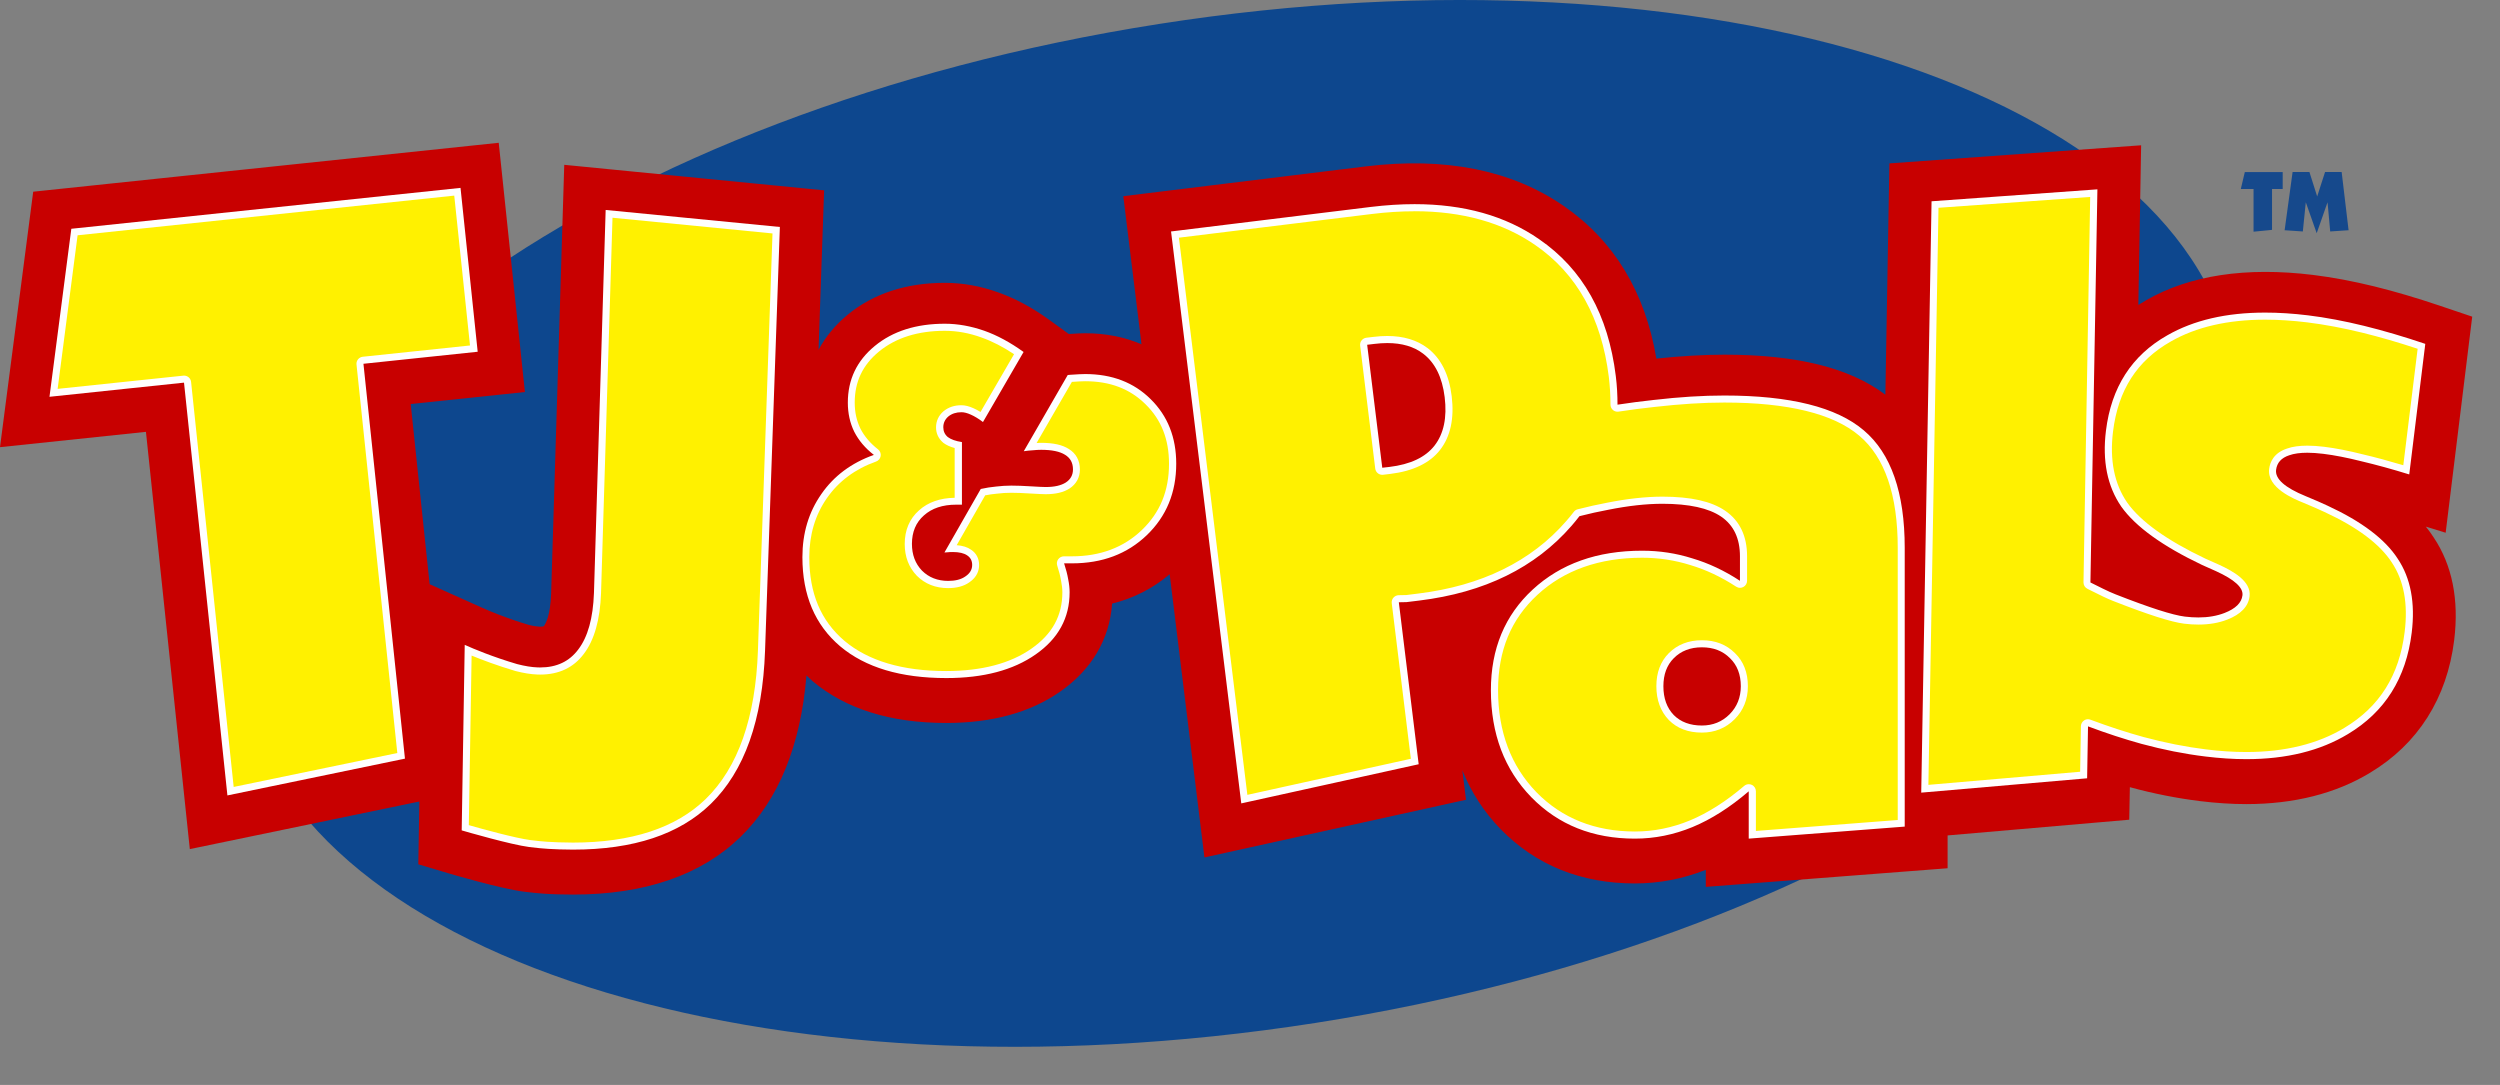 <svg width="53" height="23" viewBox="0 0 53 23" fill="none" xmlns="http://www.w3.org/2000/svg">
<rect x="0" y="0" width="53" height="23" fill="#808080" stroke="none"/>
<path fill-rule="evenodd" clip-rule="evenodd" d="M47.37 7.792C48.284 13.64 39.563 19.861 27.889 21.686C16.215 23.511 6.011 20.25 5.096 14.402C4.182 8.553 12.903 2.332 24.577 0.507C36.251 -1.319 46.455 1.943 47.37 7.792Z" fill="#0D478E"/>
<path d="M51.428 11.165L51.848 11.294L52.411 6.713L51.709 6.476C51.235 6.316 50.774 6.18 50.337 6.072C49.889 5.962 49.453 5.88 49.041 5.829C47.614 5.654 46.423 5.835 45.502 6.363C45.445 6.396 45.388 6.43 45.333 6.465L45.392 3.08L40.055 3.464L39.97 8.368C39.214 7.798 38.095 7.519 36.556 7.519C36.113 7.519 35.626 7.549 35.115 7.602C34.876 6.187 34.216 5.1 33.151 4.367C32.05 3.605 30.637 3.322 28.952 3.528L23.814 4.159L24.2 7.299C23.841 7.145 23.443 7.065 23.005 7.065C22.926 7.065 22.819 7.07 22.658 7.081L22.23 6.771C21.881 6.519 21.522 6.327 21.173 6.203C20.797 6.066 20.413 5.996 20.031 5.996C19.209 5.996 18.515 6.224 17.968 6.674C17.706 6.89 17.502 7.14 17.353 7.417L17.471 4.035L11.962 3.494L11.684 12.581C11.668 13.055 11.568 13.221 11.529 13.276C11.529 13.276 11.508 13.285 11.452 13.285H11.431C11.398 13.283 11.327 13.277 11.207 13.247C10.729 13.105 10.362 12.948 10.225 12.886L9.108 12.385L8.707 8.565L11.128 8.311L10.573 3.027L0.704 4.064L0 9.48L3.094 9.155L4.024 18.001L8.89 16.992L8.868 18.323L9.528 18.52C9.539 18.523 10.6 18.838 11.103 18.903C11.443 18.947 11.679 18.956 11.805 18.959L11.834 18.96C11.94 18.963 12.044 18.965 12.146 18.965C13.67 18.965 14.867 18.553 15.701 17.74C16.508 16.954 16.975 15.802 17.097 14.318C17.14 14.358 17.181 14.402 17.226 14.44C17.926 15.029 18.879 15.327 20.061 15.327C21.034 15.327 21.848 15.103 22.476 14.662C23.144 14.196 23.522 13.554 23.577 12.796C24.034 12.683 24.442 12.475 24.797 12.173L25.534 18.178L31.079 16.955L31.002 16.331C31.189 16.795 31.459 17.213 31.816 17.581C32.563 18.343 33.519 18.729 34.659 18.729C35.173 18.729 35.678 18.632 36.163 18.44V18.802L41.289 18.407V17.711L45.14 17.378L45.153 16.688C45.155 16.689 45.158 16.69 45.16 16.69C45.658 16.826 46.157 16.924 46.643 16.984C46.981 17.025 47.31 17.047 47.62 17.047C48.634 17.047 49.518 16.823 50.243 16.384C51.261 15.774 51.878 14.801 52.029 13.568C52.134 12.712 51.985 11.977 51.594 11.394C51.546 11.318 51.489 11.241 51.428 11.165Z" fill="#C80000"/>
<path fill-rule="evenodd" clip-rule="evenodd" d="M11.867 17.933C11.74 17.93 11.532 17.924 11.229 17.884C10.825 17.831 9.818 17.536 9.808 17.533L9.922 13.785C10.139 13.878 10.496 14.019 10.942 14.151C11.108 14.194 11.259 14.218 11.395 14.224C11.397 14.224 11.398 14.224 11.4 14.224C11.827 14.224 12.117 14.085 12.319 13.814C12.53 13.538 12.647 13.12 12.667 12.573L12.912 4.533L16.455 4.881L16.143 13.796C16.092 15.237 15.712 16.313 15.013 16.992C14.369 17.62 13.405 17.937 12.146 17.937L11.867 17.933Z" fill="#FFF100"/>
<path d="M12.985 4.616L16.377 4.949L16.068 13.793C16.018 15.214 15.646 16.272 14.962 16.938C14.332 17.552 13.384 17.863 12.147 17.863C12.056 17.863 11.964 17.861 11.837 17.857C11.728 17.853 11.526 17.847 11.239 17.809C10.927 17.768 10.231 17.577 9.939 17.493L9.998 13.898C10.219 13.989 10.54 14.11 10.926 14.225C11.099 14.27 11.256 14.295 11.393 14.3L11.452 14.301C11.849 14.301 12.161 14.153 12.378 13.861C12.599 13.571 12.722 13.139 12.742 12.575L12.985 4.616ZM12.84 4.451L12.592 12.57C12.573 13.104 12.462 13.503 12.259 13.769C12.07 14.022 11.802 14.15 11.452 14.15C11.434 14.15 11.417 14.15 11.399 14.149C11.272 14.145 11.127 14.121 10.964 14.079C10.448 13.927 10.043 13.757 9.852 13.671L9.788 17.604C9.883 17.632 10.828 17.906 11.22 17.957C11.545 17.999 11.762 18.003 11.865 18.007C11.961 18.01 12.055 18.012 12.147 18.012C13.431 18.012 14.404 17.689 15.067 17.044C15.783 16.347 16.167 15.265 16.219 13.797L16.533 4.812L12.84 4.451Z" fill="white"/>
<path fill-rule="evenodd" clip-rule="evenodd" d="M20.061 14.301C19.118 14.301 18.377 14.08 17.859 13.645C17.346 13.209 17.087 12.593 17.087 11.813C17.087 11.32 17.217 10.884 17.474 10.518C17.73 10.149 18.092 9.878 18.552 9.715C18.577 9.706 18.596 9.684 18.601 9.656C18.605 9.63 18.594 9.602 18.573 9.585C18.397 9.448 18.267 9.295 18.177 9.118C18.093 8.945 18.05 8.749 18.05 8.534C18.05 8.066 18.228 7.693 18.595 7.391C18.961 7.089 19.445 6.937 20.032 6.937C20.299 6.937 20.569 6.987 20.837 7.084C21.089 7.173 21.346 7.308 21.6 7.486L20.814 8.84C20.744 8.791 20.675 8.752 20.61 8.724C20.528 8.686 20.451 8.666 20.382 8.666C20.253 8.666 20.143 8.702 20.055 8.773C19.966 8.851 19.922 8.947 19.922 9.06C19.922 9.166 19.963 9.255 20.044 9.325C20.127 9.387 20.238 9.427 20.381 9.448L20.32 10.626H20.27C19.964 10.626 19.717 10.71 19.536 10.874C19.351 11.037 19.258 11.258 19.258 11.532C19.258 11.781 19.337 11.99 19.492 12.151C19.652 12.311 19.857 12.392 20.102 12.392C20.271 12.392 20.409 12.355 20.51 12.283C20.625 12.205 20.684 12.102 20.684 11.978C20.684 11.865 20.635 11.774 20.543 11.713C20.465 11.657 20.353 11.629 20.203 11.629C20.185 11.629 20.17 11.629 20.156 11.63L20.856 10.403C20.871 10.407 20.889 10.408 20.911 10.408C20.969 10.408 21.046 10.397 21.123 10.389C21.229 10.376 21.334 10.37 21.439 10.37C21.552 10.37 21.688 10.375 21.844 10.385C22.008 10.396 22.116 10.401 22.168 10.401C22.366 10.401 22.52 10.366 22.634 10.293C22.756 10.211 22.821 10.093 22.821 9.951C22.821 9.785 22.753 9.66 22.618 9.578C22.495 9.5 22.316 9.461 22.072 9.461C22.016 9.461 21.954 9.464 21.887 9.472C21.872 9.472 21.858 9.473 21.842 9.474L22.699 7.988C22.799 8.004 22.878 8.006 22.936 8.006C22.962 8.006 22.985 8.006 23.003 8.006C23.547 8.006 23.996 8.178 24.339 8.517C24.684 8.855 24.858 9.297 24.858 9.83C24.858 10.417 24.657 10.909 24.259 11.292C23.86 11.674 23.343 11.868 22.725 11.868H22.557C22.533 11.868 22.51 11.88 22.496 11.899C22.481 11.919 22.477 11.944 22.485 11.966C22.525 12.086 22.552 12.195 22.569 12.294C22.589 12.39 22.598 12.476 22.598 12.555C22.598 13.077 22.373 13.489 21.91 13.811C21.449 14.137 20.827 14.301 20.061 14.301Z" fill="#FFF100"/>
<path d="M20.031 7.013C20.289 7.013 20.551 7.061 20.811 7.156C21.037 7.236 21.268 7.355 21.498 7.509L20.787 8.734C20.736 8.702 20.686 8.676 20.639 8.655C20.544 8.612 20.459 8.591 20.379 8.591C20.233 8.591 20.107 8.633 20.002 8.719C19.899 8.808 19.844 8.926 19.844 9.061C19.844 9.189 19.896 9.301 20 9.389C20.063 9.436 20.142 9.472 20.239 9.498V10.553C19.928 10.558 19.674 10.648 19.485 10.818C19.283 10.996 19.18 11.237 19.18 11.533C19.18 11.802 19.266 12.028 19.437 12.206C19.611 12.38 19.834 12.468 20.1 12.468C20.284 12.468 20.436 12.426 20.549 12.346C20.721 12.23 20.757 12.082 20.757 11.979C20.757 11.84 20.697 11.727 20.587 11.654C20.51 11.599 20.409 11.568 20.282 11.558L20.886 10.501C20.967 10.485 21.048 10.474 21.132 10.466C21.234 10.453 21.336 10.447 21.438 10.447C21.55 10.447 21.684 10.452 21.839 10.462C22.005 10.472 22.115 10.477 22.167 10.477C22.381 10.477 22.546 10.438 22.675 10.356C22.818 10.261 22.894 10.121 22.894 9.953C22.894 9.762 22.811 9.611 22.658 9.518C22.521 9.43 22.329 9.388 22.07 9.388C22.04 9.388 22.008 9.389 21.976 9.391L22.724 8.096C22.854 8.087 22.947 8.082 23.003 8.082C23.534 8.082 23.953 8.242 24.286 8.571C24.62 8.899 24.783 9.312 24.783 9.832C24.783 10.406 24.594 10.866 24.206 11.238C23.821 11.607 23.323 11.794 22.724 11.794H22.556C22.508 11.794 22.463 11.817 22.434 11.856C22.406 11.895 22.398 11.945 22.413 11.991C22.45 12.104 22.478 12.211 22.495 12.313C22.513 12.402 22.522 12.484 22.522 12.557C22.522 13.053 22.308 13.443 21.867 13.751C21.418 14.066 20.81 14.226 20.058 14.226C19.133 14.226 18.409 14.011 17.905 13.588C17.402 13.161 17.157 12.58 17.157 11.812C17.157 11.336 17.283 10.915 17.531 10.56C17.778 10.204 18.128 9.943 18.572 9.785C18.624 9.767 18.661 9.722 18.67 9.668C18.679 9.614 18.657 9.559 18.614 9.526C18.45 9.398 18.324 9.25 18.241 9.087C18.16 8.92 18.12 8.74 18.12 8.535C18.12 8.091 18.289 7.736 18.638 7.45C18.993 7.16 19.461 7.013 20.031 7.013ZM20.031 6.863C19.423 6.863 18.928 7.02 18.546 7.334C18.164 7.648 17.974 8.048 17.974 8.535C17.974 8.761 18.019 8.967 18.11 9.153C18.205 9.339 18.343 9.502 18.526 9.644C18.05 9.813 17.678 10.09 17.412 10.475C17.145 10.857 17.011 11.302 17.011 11.812C17.011 12.62 17.278 13.249 17.812 13.702C18.346 14.151 19.096 14.375 20.062 14.375C20.849 14.375 21.48 14.208 21.957 13.873C22.436 13.539 22.676 13.1 22.676 12.556C22.676 12.472 22.666 12.381 22.646 12.282C22.629 12.181 22.6 12.068 22.559 11.943H22.727C23.368 11.943 23.897 11.744 24.313 11.345C24.728 10.946 24.936 10.441 24.936 9.83C24.936 9.273 24.755 8.817 24.394 8.462C24.036 8.107 23.573 7.93 23.006 7.93C22.945 7.93 22.842 7.935 22.697 7.945C22.67 7.948 22.65 7.95 22.636 7.95L21.704 9.566C21.771 9.556 21.836 9.549 21.896 9.546C21.96 9.539 22.019 9.536 22.073 9.536C22.299 9.536 22.468 9.571 22.58 9.642C22.691 9.71 22.747 9.812 22.747 9.951C22.747 10.069 22.697 10.162 22.595 10.229C22.494 10.293 22.352 10.325 22.17 10.325C22.119 10.325 22.013 10.32 21.851 10.31C21.692 10.3 21.555 10.295 21.44 10.295C21.332 10.295 21.224 10.302 21.116 10.315C21.008 10.325 20.9 10.342 20.792 10.366L20.022 11.713C20.045 11.71 20.069 11.708 20.093 11.708C20.117 11.705 20.154 11.703 20.205 11.703C20.336 11.704 20.436 11.727 20.504 11.774C20.575 11.821 20.61 11.889 20.61 11.976C20.61 12.074 20.563 12.155 20.468 12.219C20.377 12.284 20.256 12.315 20.103 12.315C19.877 12.315 19.691 12.242 19.546 12.097C19.404 11.949 19.333 11.76 19.333 11.53C19.333 11.277 19.418 11.076 19.587 10.927C19.756 10.775 19.984 10.699 20.271 10.699H20.393V9.372C20.261 9.352 20.161 9.316 20.094 9.266C20.03 9.212 19.998 9.143 19.998 9.058C19.998 8.967 20.034 8.891 20.104 8.83C20.179 8.769 20.271 8.739 20.383 8.739C20.44 8.739 20.506 8.756 20.581 8.79C20.658 8.824 20.745 8.876 20.839 8.947L21.7 7.462C21.42 7.26 21.141 7.109 20.864 7.011C20.584 6.914 20.307 6.863 20.031 6.863Z" fill="white"/>
<path fill-rule="evenodd" clip-rule="evenodd" d="M41.024 4.337L44.389 4.095L44.245 12.348L44.394 12.47C44.533 12.54 44.699 12.623 44.829 12.673C45.559 12.96 46.045 13.115 46.313 13.149C46.415 13.162 46.512 13.168 46.605 13.168C46.821 13.168 47.018 13.135 47.19 13.068C47.451 12.966 47.594 12.82 47.616 12.633C47.641 12.432 47.444 12.238 47.012 12.041L46.777 11.937C45.893 11.518 45.326 11.11 45.035 10.699C44.753 10.288 44.647 9.764 44.723 9.143C44.833 8.249 45.258 7.587 45.989 7.175C46.534 6.863 47.218 6.704 48.023 6.704C48.307 6.704 48.607 6.724 48.923 6.762C49.295 6.808 49.693 6.882 50.104 6.984C50.518 7.086 50.948 7.213 51.395 7.365L51.017 9.964C50.679 9.861 50.369 9.776 50.085 9.71C49.778 9.633 49.505 9.578 49.266 9.549C49.138 9.533 49.023 9.526 48.918 9.526C48.754 9.526 48.616 9.546 48.508 9.585C48.315 9.648 48.204 9.773 48.182 9.955C48.154 10.185 48.373 10.393 48.853 10.59C49.047 10.67 49.2 10.737 49.313 10.79C50.022 11.118 50.512 11.488 50.772 11.889C51.035 12.284 51.13 12.794 51.056 13.409C50.94 14.343 50.497 15.047 49.74 15.501C49.168 15.847 48.455 16.022 47.623 16.022H47.622C47.351 16.022 47.065 16.003 46.766 15.967C46.328 15.913 45.876 15.823 45.422 15.7C45.055 15.599 44.68 15.474 44.295 15.331C44.286 15.328 44.277 15.326 44.269 15.326C44.254 15.326 44.24 15.331 44.227 15.34C44.206 15.354 44.195 15.376 44.194 15.401L44.176 16.433L40.809 16.724L41.024 4.337Z" fill="#FFF100"/>
<path d="M44.312 4.175L44.17 12.346C44.169 12.404 44.202 12.458 44.254 12.483L44.373 12.542C44.512 12.612 44.674 12.693 44.8 12.741C45.539 13.031 46.031 13.188 46.304 13.222C46.41 13.235 46.511 13.241 46.608 13.241C46.833 13.241 47.037 13.206 47.217 13.136C47.506 13.024 47.665 12.857 47.691 12.641C47.73 12.324 47.34 12.107 47.041 11.971L46.752 11.842C45.938 11.455 45.38 11.055 45.096 10.654C44.823 10.257 44.722 9.751 44.796 9.15C44.904 8.27 45.305 7.644 46.024 7.238C46.558 6.932 47.23 6.777 48.022 6.777C48.301 6.777 48.601 6.796 48.912 6.834C49.283 6.88 49.677 6.954 50.084 7.054C50.454 7.145 50.847 7.259 51.254 7.394L50.95 9.863C50.645 9.772 50.361 9.695 50.104 9.635C49.797 9.557 49.518 9.502 49.274 9.472C49.143 9.456 49.024 9.448 48.917 9.448C48.743 9.448 48.601 9.468 48.486 9.509C48.205 9.601 48.124 9.795 48.106 9.942C48.057 10.343 48.634 10.578 48.823 10.655C49.016 10.735 49.168 10.802 49.281 10.855C49.976 11.176 50.456 11.536 50.708 11.927C50.961 12.306 51.053 12.8 50.979 13.395C50.866 14.317 50.447 14.983 49.699 15.432C49.139 15.771 48.44 15.943 47.622 15.943C47.354 15.943 47.069 15.925 46.773 15.888C46.341 15.835 45.892 15.746 45.439 15.624C45.087 15.527 44.71 15.404 44.318 15.258C44.301 15.252 44.283 15.248 44.265 15.248C44.235 15.248 44.206 15.257 44.181 15.274C44.141 15.301 44.116 15.347 44.115 15.395L44.099 16.361L40.882 16.639L41.096 4.405L44.312 4.175ZM44.465 4.014L40.949 4.267L40.73 16.804L44.247 16.5L44.266 15.399C44.653 15.544 45.031 15.668 45.4 15.77C45.859 15.894 46.31 15.984 46.755 16.038C47.058 16.075 47.347 16.094 47.622 16.094C48.472 16.094 49.19 15.917 49.777 15.562C50.56 15.093 51.01 14.377 51.128 13.415C51.206 12.78 51.107 12.256 50.832 11.845C50.564 11.43 50.067 11.055 49.343 10.72C49.229 10.666 49.075 10.599 48.879 10.518C48.439 10.338 48.23 10.153 48.253 9.961C48.272 9.81 48.364 9.707 48.531 9.652C48.632 9.616 48.76 9.598 48.915 9.598C49.016 9.598 49.129 9.606 49.254 9.621C49.49 9.65 49.761 9.703 50.066 9.78C50.371 9.852 50.708 9.944 51.076 10.058L51.416 7.29C50.966 7.138 50.534 7.01 50.118 6.908C49.702 6.806 49.306 6.731 48.929 6.685C48.61 6.646 48.308 6.627 48.021 6.627C47.199 6.627 46.508 6.787 45.948 7.108C45.193 7.535 44.759 8.21 44.646 9.132C44.567 9.773 44.675 10.309 44.971 10.74C45.273 11.165 45.845 11.578 46.686 11.978C46.756 12.01 46.854 12.053 46.978 12.108C47.373 12.288 47.56 12.459 47.54 12.622C47.521 12.78 47.394 12.904 47.16 12.995C46.997 13.058 46.812 13.09 46.605 13.09C46.514 13.09 46.419 13.084 46.319 13.072C46.06 13.04 45.571 12.883 44.852 12.601C44.689 12.539 44.467 12.421 44.317 12.348L44.465 4.014Z" fill="white"/>
<path fill-rule="evenodd" clip-rule="evenodd" d="M34.66 17.703C33.795 17.703 33.075 17.416 32.52 16.849C31.964 16.278 31.683 15.532 31.683 14.631C31.683 13.779 31.972 13.08 32.543 12.553C33.12 12.02 33.884 11.749 34.813 11.748C35.173 11.748 35.523 11.801 35.853 11.906C36.189 12.005 36.523 12.162 36.846 12.373C36.859 12.382 36.872 12.386 36.887 12.386C36.9 12.386 36.911 12.383 36.923 12.377C36.946 12.363 36.962 12.338 36.962 12.311V11.792C36.962 11.389 36.816 11.084 36.529 10.889C36.251 10.7 35.819 10.604 35.246 10.604C34.893 10.604 34.499 10.648 34.075 10.734C33.884 10.769 33.679 10.815 33.464 10.87C33.371 10.964 33.318 11.03 33.261 11.095C32.507 11.966 31.436 12.491 30.077 12.658L29.806 12.691L29.652 12.693C29.631 12.694 29.61 12.703 29.596 12.719C29.582 12.735 29.575 12.756 29.578 12.777L29.991 16.143L26.378 16.941L24.908 4.972L29.068 4.46C29.387 4.421 29.693 4.401 29.986 4.401C31.012 4.401 31.888 4.647 32.588 5.131C33.488 5.749 34.024 6.707 34.181 7.979C34.205 8.183 34.216 8.382 34.215 8.577C34.215 8.598 34.225 8.619 34.241 8.634C34.255 8.646 34.272 8.653 34.29 8.653C34.294 8.653 34.298 8.653 34.301 8.652C34.565 8.612 34.821 8.578 35.066 8.551C35.606 8.489 36.107 8.458 36.555 8.458C37.923 8.458 38.903 8.701 39.464 9.18C40.023 9.651 40.305 10.469 40.305 11.614V17.454L37.148 17.697V16.775C37.148 16.746 37.13 16.719 37.104 16.707C37.094 16.703 37.083 16.7 37.073 16.7C37.055 16.7 37.038 16.706 37.024 16.719C36.633 17.052 36.24 17.303 35.854 17.463C35.47 17.622 35.067 17.703 34.66 17.703ZM36.08 13.649C35.815 13.649 35.597 13.734 35.432 13.901C35.271 14.06 35.189 14.279 35.189 14.548C35.189 14.822 35.27 15.046 35.431 15.212C35.594 15.374 35.812 15.456 36.08 15.456C36.332 15.456 36.548 15.368 36.719 15.195C36.892 15.024 36.98 14.805 36.98 14.548C36.98 14.277 36.895 14.06 36.727 13.899C36.563 13.734 36.344 13.649 36.08 13.649ZM29.41 7.197C29.32 7.197 29.225 7.203 29.127 7.216L28.976 7.235C28.955 7.237 28.938 7.248 28.925 7.263C28.913 7.279 28.907 7.298 28.91 7.318L29.23 9.925C29.235 9.963 29.267 9.991 29.304 9.991C29.307 9.991 29.464 9.971 29.464 9.971C29.927 9.914 30.265 9.753 30.47 9.492C30.679 9.224 30.757 8.86 30.701 8.409C30.647 7.967 30.484 7.639 30.216 7.437C30.008 7.279 29.736 7.197 29.41 7.197Z" fill="#FFF100"/>
<path d="M29.989 4.328V4.478C31 4.478 31.861 4.719 32.547 5.195C33.429 5.801 33.953 6.742 34.107 7.991C34.13 8.181 34.142 8.379 34.142 8.578C34.142 8.622 34.161 8.663 34.194 8.692C34.221 8.716 34.256 8.728 34.292 8.728C34.3 8.728 34.307 8.727 34.315 8.726C34.577 8.686 34.832 8.653 35.077 8.627C35.613 8.566 36.111 8.534 36.556 8.534C37.906 8.534 38.869 8.771 39.418 9.238C39.958 9.694 40.232 10.494 40.232 11.614V17.384L37.225 17.616V16.775C37.225 16.716 37.191 16.663 37.138 16.639C37.118 16.63 37.097 16.625 37.075 16.625C37.04 16.625 37.005 16.637 36.977 16.661C36.592 16.99 36.205 17.236 35.827 17.393C35.45 17.549 35.057 17.628 34.661 17.628C33.817 17.628 33.115 17.349 32.575 16.798C32.033 16.241 31.759 15.512 31.759 14.632C31.759 13.79 32.033 13.128 32.595 12.609C33.158 12.089 33.905 11.824 34.814 11.824C35.165 11.824 35.507 11.876 35.834 11.979C36.164 12.077 36.491 12.231 36.806 12.437C36.831 12.453 36.86 12.462 36.888 12.462C36.912 12.462 36.937 12.456 36.959 12.444C37.008 12.418 37.038 12.367 37.038 12.312V11.793C37.038 11.363 36.882 11.038 36.573 10.827C36.279 10.627 35.846 10.53 35.247 10.529C34.893 10.529 34.494 10.573 34.064 10.659C33.87 10.695 33.663 10.742 33.447 10.797C33.414 10.805 33.386 10.824 33.365 10.851C33.314 10.917 33.262 10.982 33.205 11.046C32.463 11.901 31.408 12.418 30.069 12.583L29.814 12.615L29.652 12.618C29.61 12.619 29.569 12.638 29.541 12.67C29.513 12.702 29.5 12.744 29.505 12.787L29.91 16.086L26.444 16.851L24.993 5.039L29.08 4.537C29.395 4.498 29.7 4.479 29.989 4.479V4.328ZM29.304 10.066C29.31 10.066 29.316 10.066 29.322 10.065L29.474 10.047C29.957 9.988 30.312 9.817 30.529 9.539C30.75 9.255 30.833 8.872 30.776 8.4C30.72 7.938 30.547 7.594 30.262 7.378C30.039 7.209 29.753 7.123 29.411 7.123C29.318 7.123 29.22 7.129 29.117 7.142L28.966 7.16C28.927 7.165 28.891 7.185 28.866 7.216C28.841 7.247 28.83 7.287 28.835 7.327L29.155 9.934C29.165 10.011 29.229 10.066 29.304 10.066ZM36.08 15.531C36.353 15.531 36.586 15.436 36.773 15.249C36.96 15.062 37.055 14.826 37.055 14.548C37.055 14.258 36.962 14.021 36.782 13.847C36.601 13.665 36.365 13.573 36.081 13.573C35.797 13.573 35.561 13.665 35.38 13.846C35.204 14.022 35.115 14.257 35.115 14.547C35.115 14.841 35.204 15.082 35.38 15.265C35.554 15.442 35.79 15.531 36.08 15.531ZM29.989 4.328C29.693 4.328 29.384 4.348 29.062 4.387L24.826 4.907L26.315 17.032L30.076 16.202L29.655 12.768L29.817 12.765L30.087 12.732C31.471 12.562 32.548 12.033 33.319 11.145C33.377 11.079 33.431 11.011 33.484 10.943C33.697 10.889 33.9 10.843 34.091 10.808C34.516 10.723 34.901 10.68 35.247 10.68C35.808 10.681 36.222 10.771 36.488 10.952C36.754 11.134 36.887 11.414 36.887 11.794V12.313C36.558 12.097 36.221 11.939 35.876 11.837C35.536 11.729 35.182 11.675 34.813 11.675C33.861 11.675 33.087 11.95 32.492 12.5C31.902 13.045 31.607 13.755 31.607 14.633C31.607 15.557 31.893 16.314 32.466 16.903C33.038 17.487 33.769 17.779 34.659 17.779C35.078 17.779 35.486 17.697 35.883 17.533C36.28 17.368 36.676 17.116 37.073 16.776V17.779L40.38 17.524V11.615C40.38 10.442 40.09 9.612 39.513 9.124C38.935 8.631 37.948 8.385 36.555 8.385C36.101 8.385 35.603 8.416 35.059 8.479C34.812 8.505 34.556 8.539 34.291 8.579C34.291 8.382 34.281 8.18 34.255 7.973C34.095 6.673 33.554 5.706 32.631 5.072C31.917 4.576 31.036 4.328 29.989 4.328ZM29.304 9.916L28.984 7.309L29.135 7.291C29.231 7.279 29.323 7.273 29.411 7.273C29.721 7.273 29.975 7.348 30.171 7.498C30.423 7.69 30.575 7.997 30.627 8.419C30.68 8.852 30.608 9.195 30.411 9.448C30.218 9.695 29.9 9.845 29.456 9.899L29.304 9.916ZM36.08 15.381C35.831 15.381 35.632 15.307 35.485 15.16C35.337 15.007 35.264 14.803 35.264 14.548C35.264 14.299 35.337 14.1 35.485 13.953C35.638 13.799 35.836 13.723 36.08 13.723C36.324 13.723 36.522 13.799 36.675 13.953C36.828 14.1 36.905 14.299 36.905 14.548C36.905 14.786 36.825 14.984 36.667 15.143C36.508 15.302 36.312 15.381 36.08 15.381Z" fill="white"/>
<path fill-rule="evenodd" clip-rule="evenodd" d="M3.976 8.105C3.972 8.067 3.94 8.038 3.902 8.038C3.899 8.038 1.137 8.327 1.137 8.327L1.587 4.86L9.696 4.065L10.047 7.391L7.699 7.638C7.658 7.642 7.628 7.679 7.633 7.72L8.504 16.024L4.889 16.773L3.976 8.105Z" fill="#FFF100"/>
<path d="M9.63 4.147L9.964 7.324L7.691 7.563C7.609 7.572 7.549 7.645 7.558 7.728L8.423 15.964L4.954 16.683L4.051 8.097C4.043 8.02 3.978 7.963 3.902 7.963C3.897 7.963 3.891 7.963 3.886 7.964L1.222 8.244L1.645 4.988L9.63 4.147ZM9.763 3.983L1.512 4.85L1.049 8.412L3.901 8.112L4.821 16.863L8.585 16.083L7.705 7.712L10.127 7.457L9.763 3.983Z" fill="white"/>
<path d="M47.775 4.912V4.007H47.505L47.59 3.648H48.393V4.007H48.167V4.873L47.775 4.912Z" fill="#16498C"/>
<path d="M48.434 4.881L48.603 3.647H48.96L49.124 4.165L49.291 3.647H49.643L49.79 4.881L49.4 4.907L49.344 4.288L49.114 4.944L48.883 4.288L48.82 4.907L48.434 4.881Z" fill="#16498C"/>
</svg>
